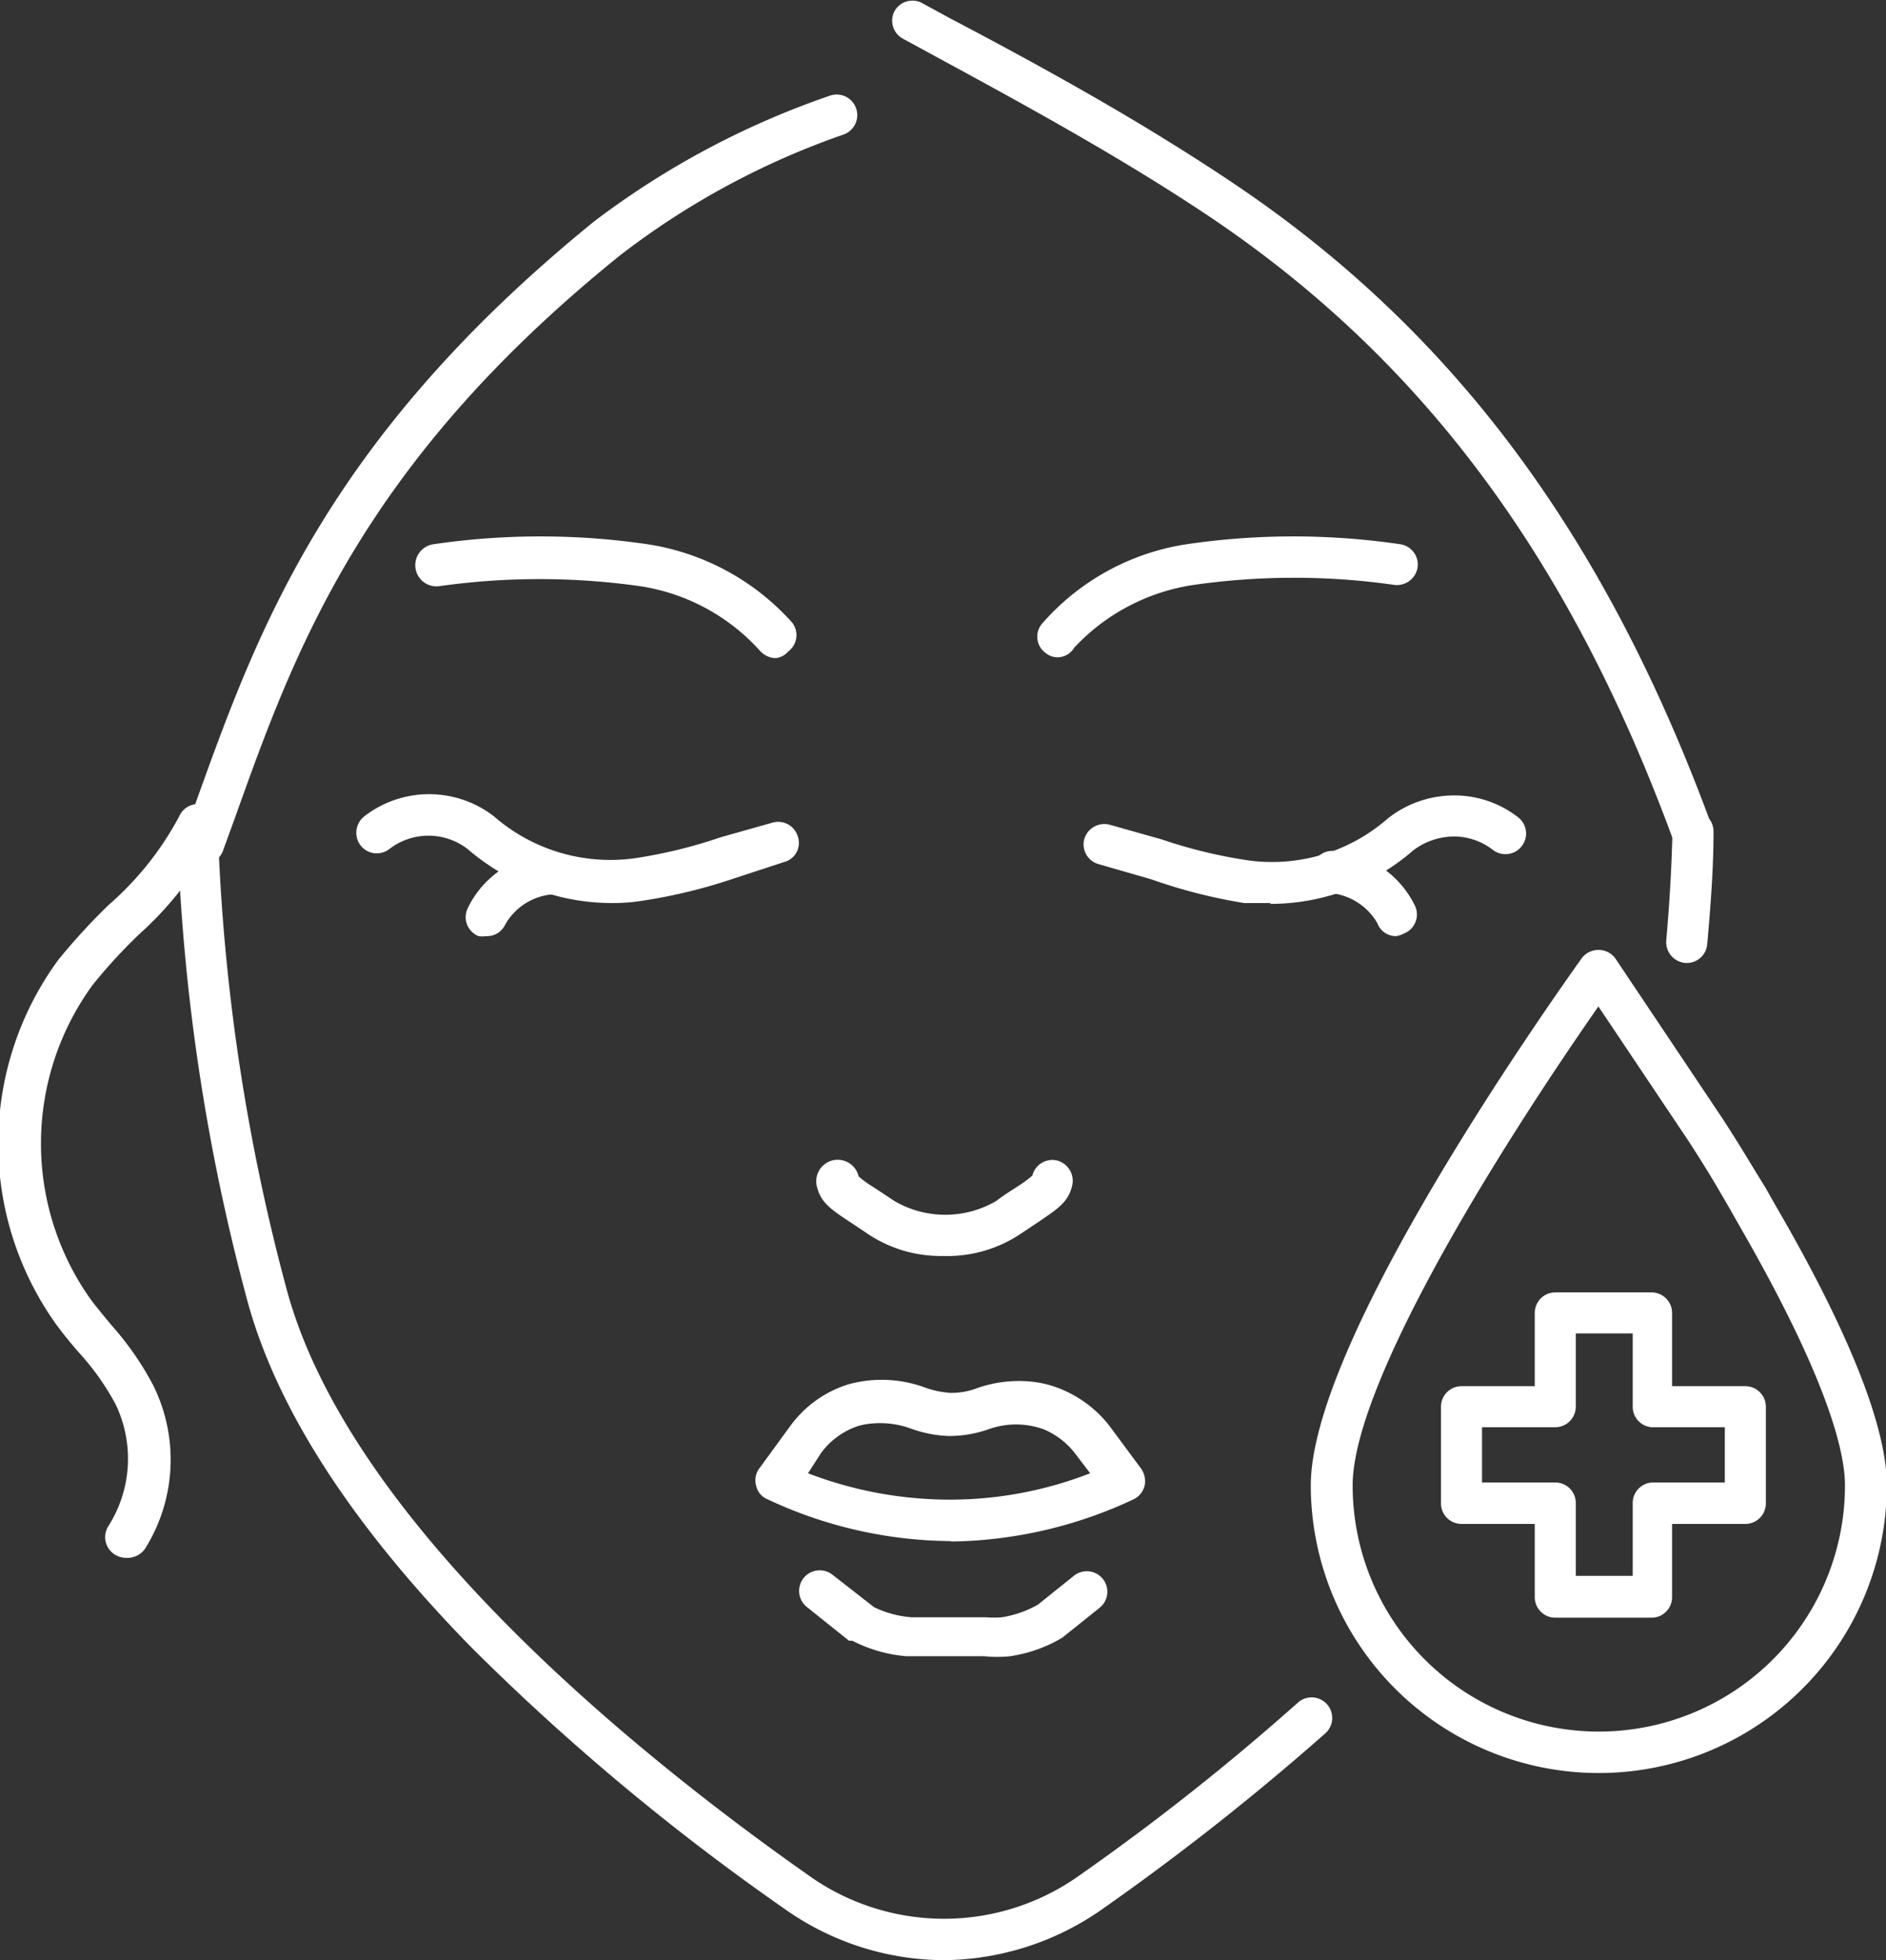 <svg xmlns="http://www.w3.org/2000/svg" viewBox="0 0 45.05 46.82"><rect x="0" y="0" width="45.05" height="46.82" fill="#333333" stroke="none"/><defs><style>.cls-1{fill:#fff;}</style></defs><title>damage</title><g id="Слой_2" data-name="Слой 2"><g id="Layer_1" data-name="Layer 1"><g id="_Группа_" data-name="&lt;Группа&gt;"><path class="cls-1" d="M39.45,38.64h-2.3a.49.49,0,0,1-.49-.49V36.4H34.91a.49.49,0,0,1-.49-.49V33.6a.49.49,0,0,1,.49-.49h1.75V31.36a.49.49,0,0,1,.49-.49h2.3a.49.49,0,0,1,.49.49v1.75h1.75a.49.49,0,0,1,.49.49v2.31a.49.49,0,0,1-.49.49H39.94v1.75A.49.49,0,0,1,39.45,38.64Zm-1.81-1H39V35.91a.49.49,0,0,1,.49-.5H41.2V34.09H39.45A.49.49,0,0,1,39,33.6V31.85H37.64V33.6a.49.49,0,0,1-.49.49H35.4v1.32h1.75a.49.49,0,0,1,.49.5Z"/></g><g id="_Группа_2" data-name="&lt;Группа&gt;"><path class="cls-1" d="M22.69,36.81a10.44,10.44,0,0,1-4.36-1,.45.45,0,0,1-.27-.33.47.47,0,0,1,.08-.41l.73-1a2.72,2.72,0,0,1,1.38-1,3,3,0,0,1,1.84.07,2.14,2.14,0,0,0,.63.13,1.74,1.74,0,0,0,.64-.12,3,3,0,0,1,1.26-.15,2.48,2.48,0,0,1,.7.17,2.82,2.82,0,0,1,1.19.9l.74,1a.52.52,0,0,1,.09.42.49.49,0,0,1-.28.33,10.54,10.54,0,0,1-4.32,1ZM19.3,35.19a9.47,9.47,0,0,0,3.39.63h0a9.22,9.22,0,0,0,3.35-.63l-.35-.46a1.85,1.85,0,0,0-.76-.59,1.94,1.94,0,0,0-1.32,0,2.85,2.85,0,0,1-.94.16,2.93,2.93,0,0,1-.92-.18,2.13,2.13,0,0,0-.9-.12,1.63,1.63,0,0,0-.35.06,1.81,1.81,0,0,0-.89.65Z"/></g><g id="_Группа_3" data-name="&lt;Группа&gt;"><path class="cls-1" d="M23.51,39.56H21.65a3.42,3.42,0,0,1-1.29-.37l-.08,0-1-.8a.49.49,0,0,1,.6-.78l1,.78a2.5,2.5,0,0,0,.9.24h1.77a2.34,2.34,0,0,0,.38,0,2.59,2.59,0,0,0,.86-.3l.86-.69a.49.49,0,0,1,.62.76l-.9.72,0,0a3.41,3.41,0,0,1-1.24.44A3.08,3.08,0,0,1,23.51,39.56Z"/></g><g id="_Группа_4" data-name="&lt;Группа&gt;"><path class="cls-1" d="M22.54,30a3.14,3.14,0,0,1-1.77-.5l-.48-.32c-.45-.3-.69-.46-.78-.85a.49.49,0,0,1,1-.23,2.64,2.64,0,0,0,.36.26l.5.33a2.41,2.41,0,0,0,2.42,0c.2-.15.36-.25.5-.34a3.29,3.29,0,0,0,.37-.27.49.49,0,0,1,.59-.36.5.5,0,0,1,.36.6c-.09.39-.34.55-.78.85l-.48.32A3.14,3.14,0,0,1,22.54,30Z"/></g><g id="_Группа_5" data-name="&lt;Группа&gt;"><path class="cls-1" d="M14.62,21.57a5.26,5.26,0,0,1-1.16-.13,5.36,5.36,0,0,1-2.29-1.16,1.53,1.53,0,0,0-1.87,0,.49.49,0,0,1-.69-.09.5.5,0,0,1,.09-.69,2.53,2.53,0,0,1,3.1,0,4.23,4.23,0,0,0,3.36,1,11.6,11.6,0,0,0,2.05-.5l1.24-.35a.49.49,0,0,1,.61.34.47.47,0,0,1-.33.6L17.48,21a12.8,12.8,0,0,1-2.24.53C15.1,21.55,14.89,21.57,14.62,21.57Z"/></g><g id="_Группа_6" data-name="&lt;Группа&gt;"><path class="cls-1" d="M11.61,22.36a.57.57,0,0,1-.18,0,.49.49,0,0,1-.27-.64,2.31,2.31,0,0,1,1.9-1.33.48.48,0,0,1,.56.4.49.49,0,0,1-.4.57,1.44,1.44,0,0,0-1.15.72A.48.48,0,0,1,11.61,22.36Z"/></g><g id="_Группа_7" data-name="&lt;Группа&gt;"><path class="cls-1" d="M30.35,21.57c-.27,0-.48,0-.63,0A12.79,12.79,0,0,1,27.49,21l-1.25-.36a.49.49,0,0,1-.34-.6.5.5,0,0,1,.61-.34l1.24.35a11.8,11.8,0,0,0,2.06.5,4.2,4.2,0,0,0,3.34-1A2.55,2.55,0,0,1,34.78,19a2.47,2.47,0,0,1,1.48.52.49.49,0,0,1,.09.69.49.49,0,0,1-.69.09,1.53,1.53,0,0,0-.9-.32,1.63,1.63,0,0,0-1,.33,5.2,5.2,0,0,1-3.42,1.28Z"/></g><g id="_Группа_8" data-name="&lt;Группа&gt;"><path class="cls-1" d="M33.35,22.36a.47.47,0,0,1-.45-.31,1.45,1.45,0,0,0-1.15-.72.49.49,0,1,1,.16-1,2.33,2.33,0,0,1,1.9,1.33.49.49,0,0,1-.28.64A.57.57,0,0,1,33.35,22.36Z"/></g><g id="_Группа_9" data-name="&lt;Группа&gt;"><path class="cls-1" d="M22.55,46.82a6.62,6.62,0,0,1-3.83-1.24,55.56,55.56,0,0,1-7.44-6.21C8.39,36.42,6.58,33.61,5.89,31a49.07,49.07,0,0,1-1.65-11,.49.49,0,0,1,.48-.51h0a.5.5,0,0,1,.49.48A48.35,48.35,0,0,0,6.84,30.77c1.49,5.6,8.43,11.18,12.44,14a5.57,5.57,0,0,0,6.54,0A56.93,56.93,0,0,0,31,40.67a.49.49,0,1,1,.66.73,60.8,60.8,0,0,1-5.3,4.18A6.67,6.67,0,0,1,22.55,46.82Z"/></g><g id="_Группа_10" data-name="&lt;Группа&gt;"><path class="cls-1" d="M40.25,23h0a.5.5,0,0,1-.45-.53c.08-.89.13-1.77.15-2.62a.5.5,0,0,1,.5-.48.49.49,0,0,1,.48.51c0,.87-.07,1.77-.15,2.67A.49.49,0,0,1,40.25,23Z"/></g><g id="_Группа_11" data-name="&lt;Группа&gt;"><path class="cls-1" d="M3,37.21a.5.5,0,0,1-.26-.08.49.49,0,0,1-.15-.68,3,3,0,0,0,.17-2.91,6.1,6.1,0,0,0-.89-1.25c-.19-.22-.38-.45-.56-.7a7.43,7.43,0,0,1,.08-8.66,15,15,0,0,1,1.2-1.31A7.43,7.43,0,0,0,4.28,19.5a.49.49,0,1,1,.9.39,8.2,8.2,0,0,1-1.85,2.42,12.63,12.63,0,0,0-1.12,1.22A6.43,6.43,0,0,0,2.14,31c.16.22.34.43.52.65a7.18,7.18,0,0,1,1,1.44A4,4,0,0,1,3.46,37,.52.52,0,0,1,3,37.21Z"/></g><g id="_Группа_12" data-name="&lt;Группа&gt;"><path class="cls-1" d="M18.53,15.72a.52.52,0,0,1-.39-.19A4.83,4.83,0,0,0,15.28,14a17.12,17.12,0,0,0-4.78,0,.49.49,0,1,1-.15-1,17.59,17.59,0,0,1,5.12,0,5.81,5.81,0,0,1,3.46,1.88.49.49,0,0,1-.1.68A.47.47,0,0,1,18.53,15.72Z"/></g><g id="_Группа_13" data-name="&lt;Группа&gt;"><path class="cls-1" d="M25.27,15.7a.45.45,0,0,1-.29-.1.48.48,0,0,1-.1-.69A5.72,5.72,0,0,1,28.34,13a17.52,17.52,0,0,1,5.11,0,.49.49,0,0,1,.41.56.5.5,0,0,1-.56.41,16.92,16.92,0,0,0-4.78,0,4.88,4.88,0,0,0-2.86,1.5A.47.47,0,0,1,25.27,15.7Z"/></g><g id="_Группа_14" data-name="&lt;Группа&gt;"><path class="cls-1" d="M4.83,20.58a.5.5,0,0,1-.37-.15.49.49,0,0,1,0-.64l.22-.63c1.46-4.06,3.1-8.66,9.51-13.87a20.07,20.07,0,0,1,5.62-3,.49.49,0,1,1,.35.92,18.83,18.83,0,0,0-5.35,2.89c-6.2,5-7.79,9.5-9.2,13.44l-.28.77h0a.48.48,0,0,1-.27.29A.57.57,0,0,1,4.83,20.58Z"/></g><g id="_Группа_15" data-name="&lt;Группа&gt;"><path class="cls-1" d="M40.4,20.31a.48.48,0,0,1-.46-.32c-2.48-6.72-6-11.43-11.07-14.83-2.11-1.41-4.4-2.66-6.63-3.87L21.56.92a.49.49,0,0,1-.19-.66A.49.49,0,0,1,22,.06l.68.37C25,1.65,27.27,2.91,29.42,4.35c5.25,3.51,8.89,8.38,11.44,15.3a.48.48,0,0,1-.29.63A.47.47,0,0,1,40.4,20.31Z"/></g><g id="_Группа_16" data-name="&lt;Группа&gt;"><path class="cls-1" d="M38.18,42.35a6.88,6.88,0,0,1-6.87-6.87c0-3.24,4.95-10.45,6.47-12.59a.5.5,0,0,1,.41-.2.49.49,0,0,1,.4.21l2.57,3.84h0c.49.76.62,1,1,1.61l.29.51c1.74,3,2.62,5.25,2.62,6.62A6.88,6.88,0,0,1,38.18,42.35Zm0-18.31c-2.91,4.18-5.87,9.21-5.87,11.44a5.88,5.88,0,1,0,11.76,0c0-.82-.43-2.56-2.48-6.13l-.29-.51c-.36-.62-.48-.83-.95-1.56Z"/></g></g></g></svg>